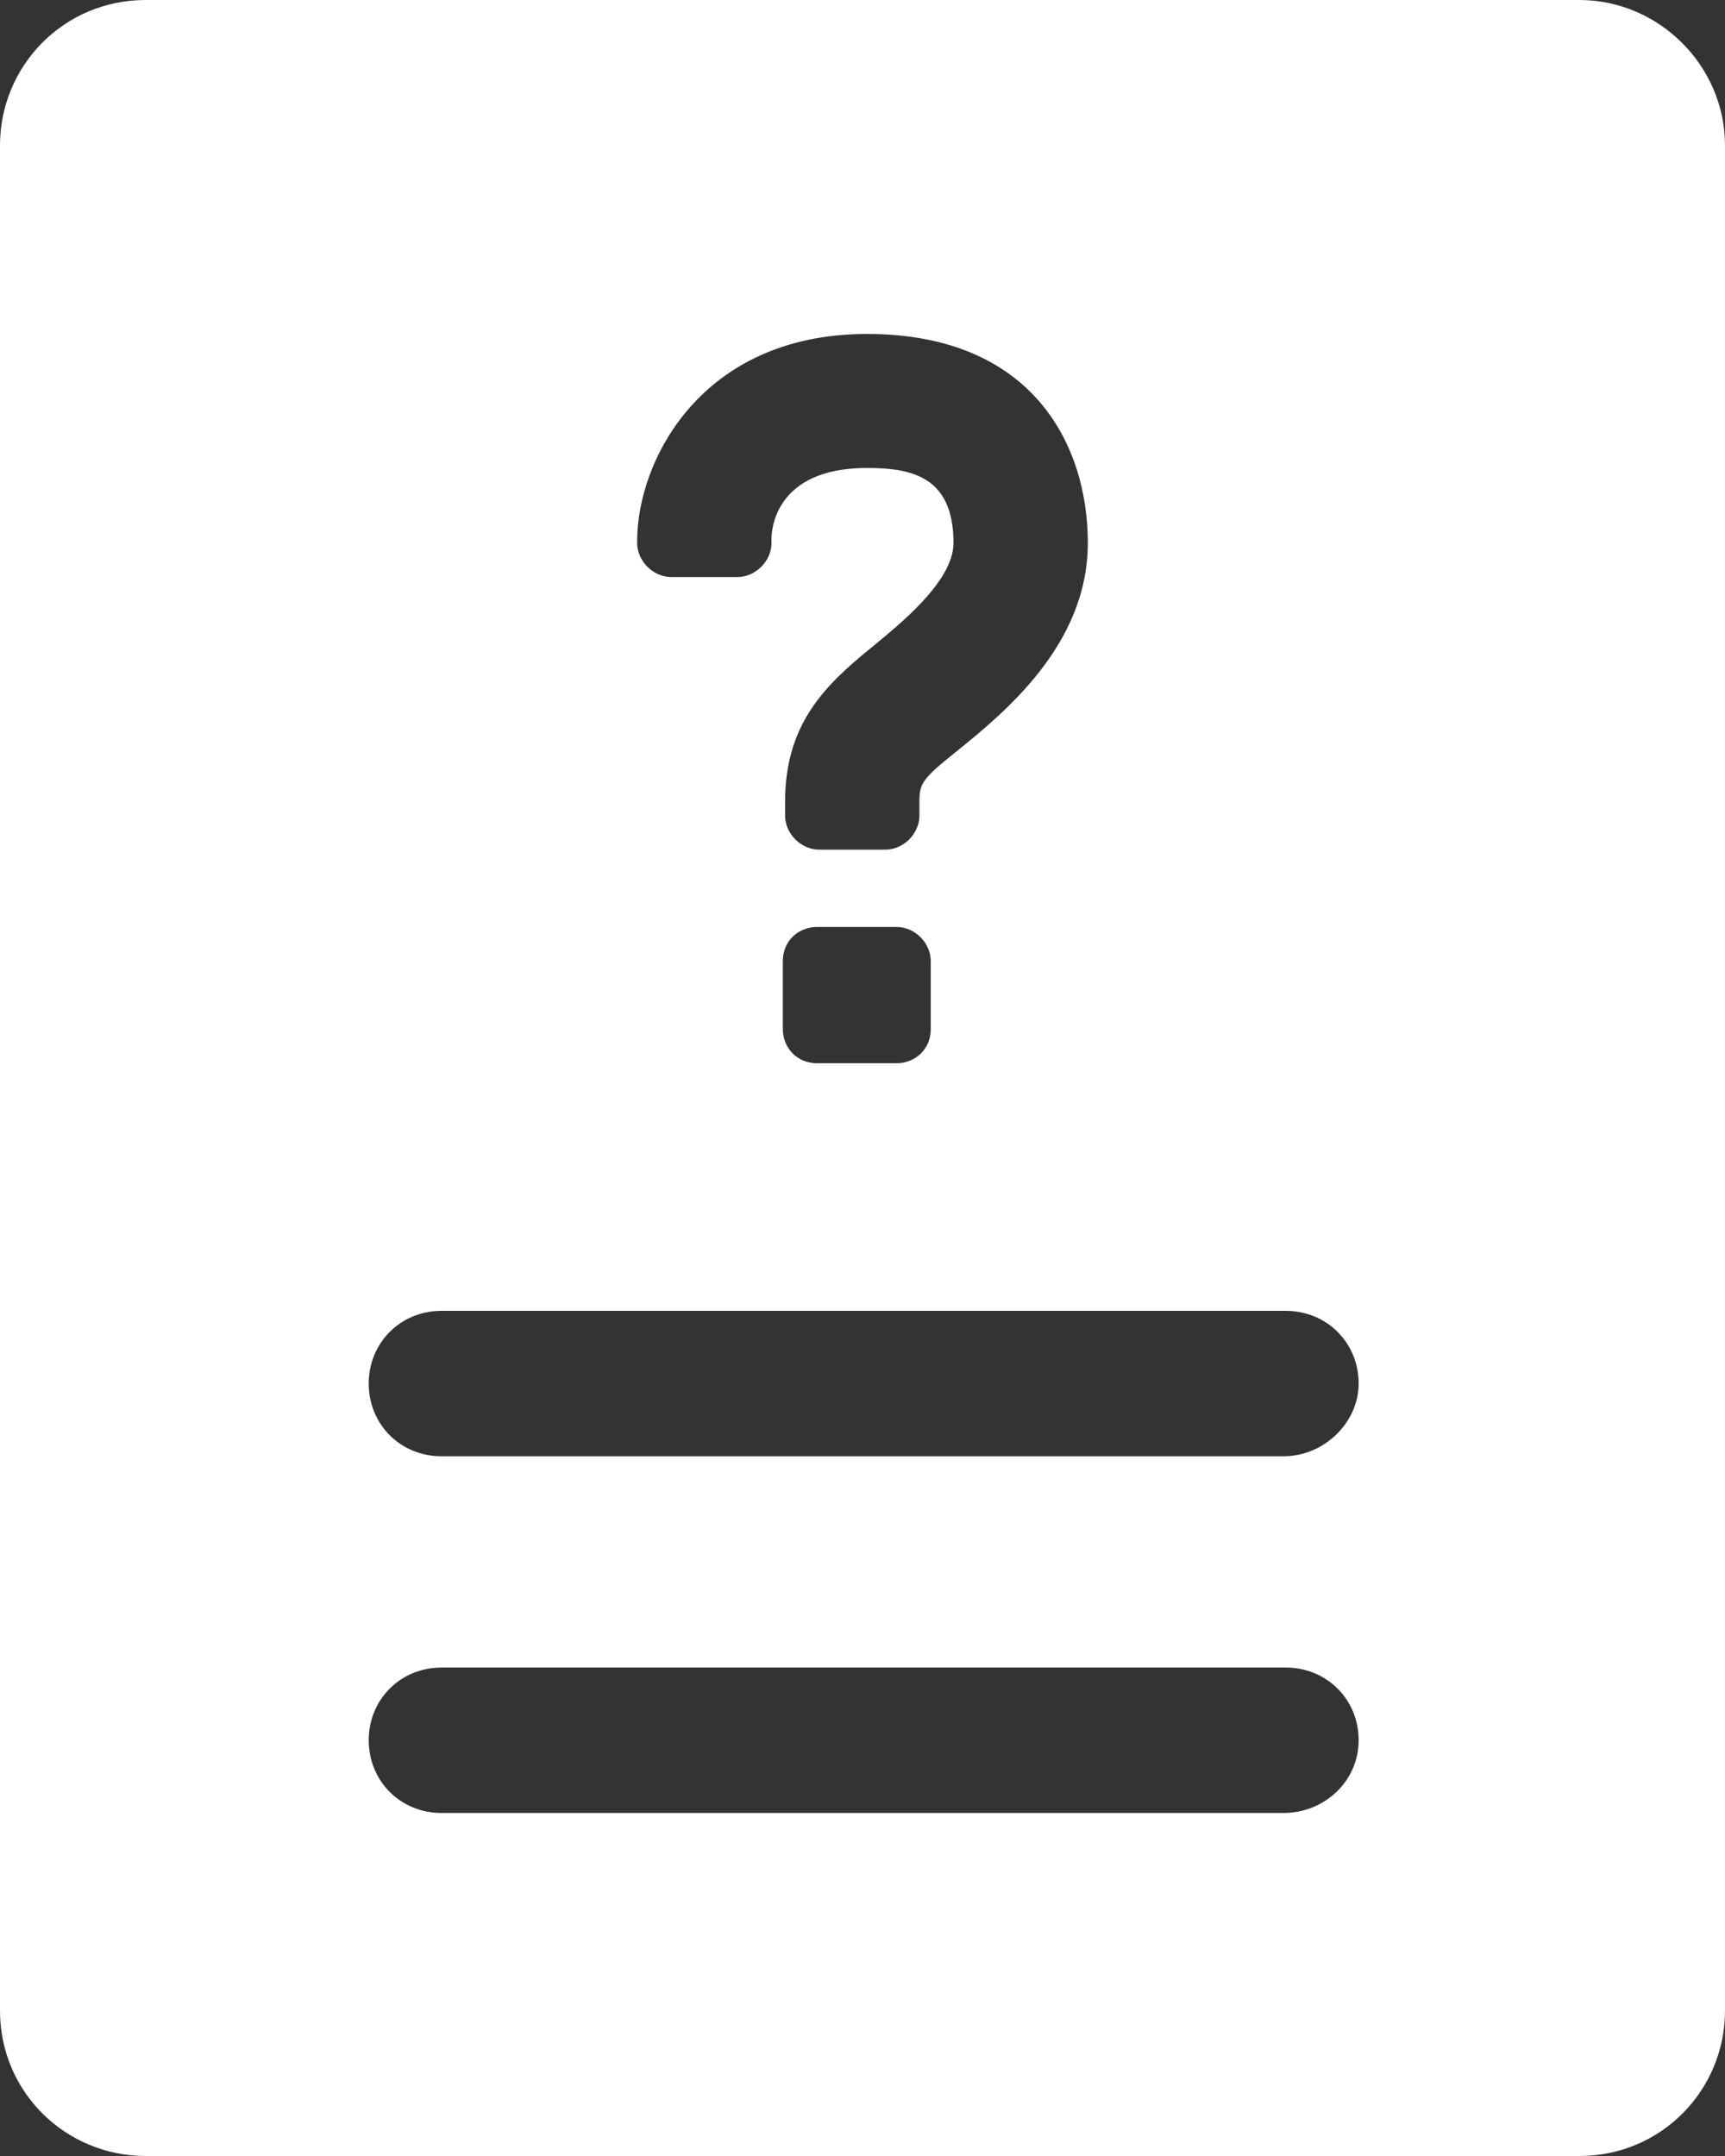 <svg width="16" height="20" viewBox="0 0 16 20" fill="none" xmlns="http://www.w3.org/2000/svg">
<rect x="0" y="0" width="16" height="20" fill="#333333" stroke="none"/>
<path d="M14.649 0H1.351C0.591 0 0 0.611 0 1.349V18.651C0 19.41 0.612 20 1.351 20H14.649C15.409 20 16 19.389 16 18.651V1.349C16 0.611 15.388 0 14.649 0ZM5.91 5.016C5.91 4.278 6.501 3.098 8.042 3.098C9.562 3.098 10.09 4.11 10.09 5.037C10.09 5.985 9.309 6.617 8.865 6.976C8.549 7.229 8.528 7.271 8.528 7.439V7.566C8.528 7.734 8.38 7.882 8.211 7.882H7.599C7.43 7.882 7.282 7.734 7.282 7.566V7.439C7.282 6.723 7.641 6.365 8.084 6.006C8.338 5.796 8.844 5.395 8.844 5.037C8.844 4.426 8.464 4.341 8.042 4.341C7.177 4.341 7.156 4.932 7.156 4.995V5.037C7.156 5.205 7.008 5.353 6.839 5.353H6.227C6.058 5.353 5.91 5.205 5.91 5.037V5.016V5.016ZM8.633 8.915V9.547C8.633 9.737 8.485 9.863 8.317 9.863H7.578C7.388 9.863 7.261 9.715 7.261 9.547V8.915C7.261 8.725 7.409 8.599 7.578 8.599H8.317C8.485 8.599 8.633 8.746 8.633 8.915ZM11.905 16.818H4.095C3.715 16.818 3.42 16.523 3.42 16.143C3.42 15.764 3.715 15.469 4.095 15.469H11.926C12.306 15.469 12.602 15.764 12.602 16.143C12.602 16.523 12.285 16.818 11.905 16.818ZM11.905 13.509H4.095C3.715 13.509 3.42 13.214 3.42 12.835C3.42 12.455 3.715 12.16 4.095 12.16H11.926C12.306 12.16 12.602 12.455 12.602 12.835C12.602 13.193 12.285 13.509 11.905 13.509Z" fill="white"/>
</svg>
